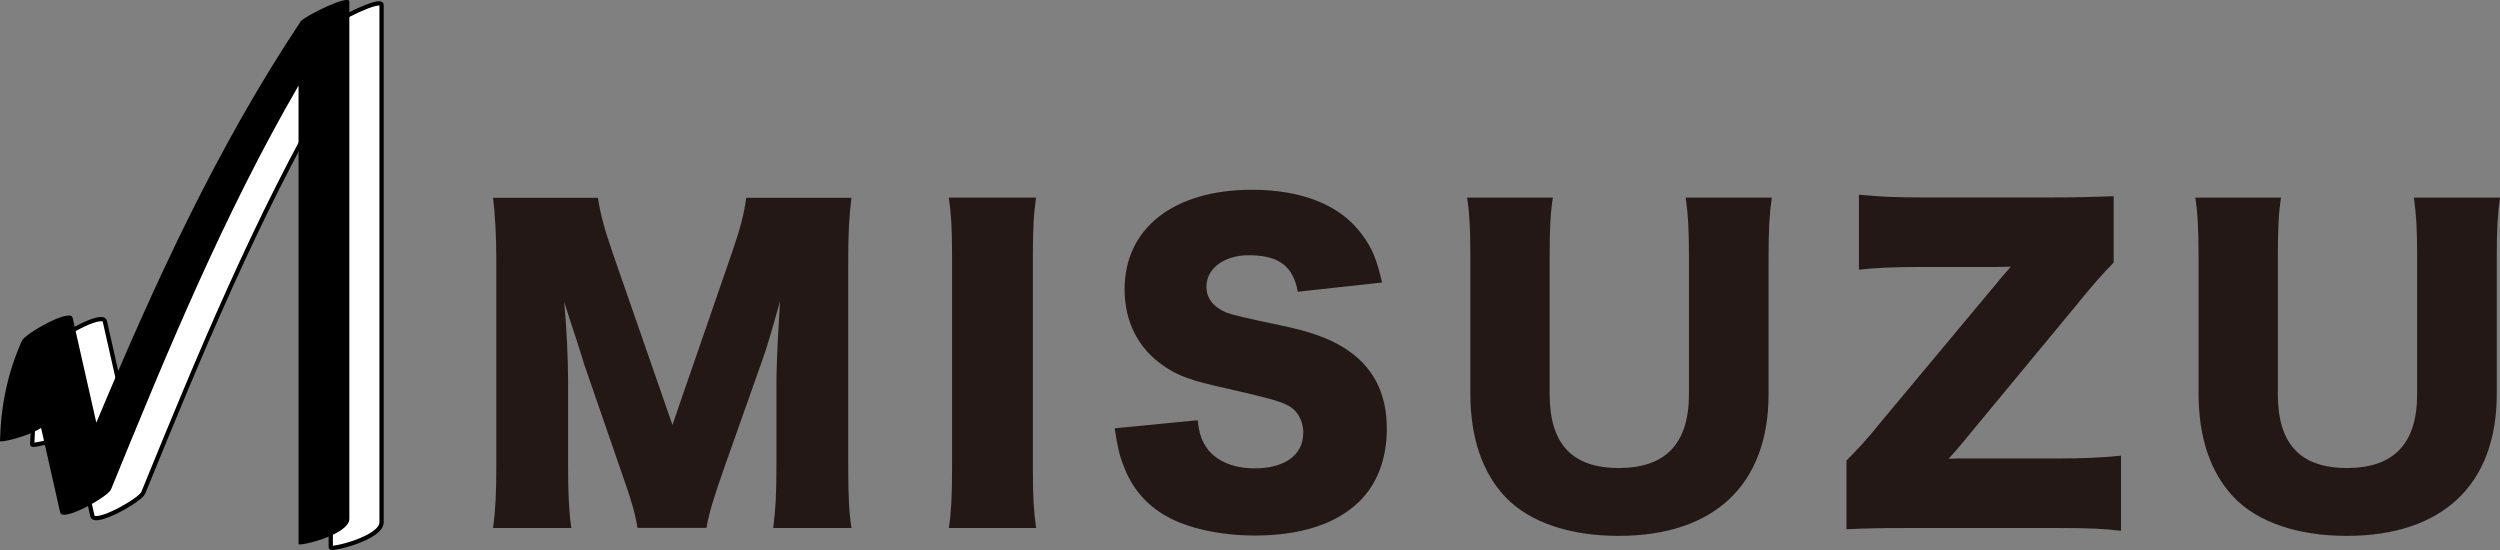 <?xml version="1.0" encoding="UTF-8"?>
<svg id="Layer_2" data-name="Layer 2" xmlns="http://www.w3.org/2000/svg" viewBox="0 0 146.63 32.27">
  <rect x="0" y="0" width="146.63" height="32.27" fill="#808080" stroke="none"/>
  <defs>
    <style>
      .cls-1 {
        fill: #000;
      }

      .cls-1, .cls-2 {
        stroke-width: 0px;
      }

      .cls-3 {
        fill: #fff;
        stroke: #000;
        stroke-miterlimit: 10;
        stroke-width: .25px;
      }

      .cls-2 {
        fill: #231815;
      }
    </style>
  </defs>
  <g id="_レイヤー_1" data-name="レイヤー 1">
    <g>
      <path class="cls-2" d="M37.39,30.97c-.12-.81-.37-1.68-1-3.45l-2.14-6.19c-.02-.12-.72-2.28-.79-2.47q-.26-.84-.37-1.16c.14,1.47.23,3.38.23,4.61v5.05c0,1.61.05,2.63.19,3.61h-4.59c.14-1.05.19-2.03.19-3.61v-12.13c0-1.4-.07-2.63-.19-3.63h6.15c.16,1,.35,1.75.88,3.28l3.49,10.04,3.47-10.04c.54-1.56.72-2.31.86-3.28h6.17c-.14,1.12-.19,2.07-.19,3.63v12.13c0,1.77.05,2.68.19,3.61h-4.59c.14-1.07.19-1.96.19-3.61v-5.08c0-.56.07-2.31.12-3.03q.07-1.23.09-1.58c-.51,1.82-.75,2.65-1.05,3.49l-2.26,6.38c-.58,1.65-.89,2.68-1,3.42h-4.05Z"/>
      <path class="cls-2" d="M60.77,11.59c-.14.95-.19,1.75-.19,3.45v12.48c0,1.61.05,2.47.19,3.45h-5.12c.14-.91.19-1.89.19-3.45v-12.48c0-1.75-.05-2.42-.19-3.45h5.12Z"/>
      <path class="cls-2" d="M70.25,24.66c.09.84.26,1.26.61,1.72.56.7,1.54,1.09,2.72,1.09,1.79,0,2.86-.79,2.86-2.1,0-.72-.37-1.35-.98-1.63-.49-.23-1.07-.4-3.49-.95-2.14-.47-2.89-.75-3.75-1.35-1.47-1.02-2.26-2.58-2.26-4.47,0-3.59,2.89-5.84,7.47-5.84,2.96,0,5.22.91,6.47,2.65.58.77.86,1.47,1.16,2.79l-4.94.54c-.28-1.51-1.12-2.14-2.89-2.14-1.42,0-2.47.77-2.47,1.84,0,.65.35,1.14,1.09,1.49q.47.21,3.21.77c1.77.37,2.89.77,3.77,1.33,1.68,1.05,2.51,2.61,2.51,4.75,0,1.75-.56,3.24-1.63,4.28-1.35,1.3-3.4,1.98-6.12,1.98-1.98,0-3.94-.42-5.19-1.14-1.16-.65-2.03-1.65-2.51-2.98-.23-.56-.35-1.09-.51-2.17l4.84-.47Z"/>
      <path class="cls-2" d="M103.92,11.59c-.14,1-.19,1.84-.19,3.52v8.01c0,5.31-3.19,8.31-8.8,8.31-2.89,0-5.24-.81-6.64-2.28-1.35-1.44-2.05-3.47-2.05-6.08v-7.96c0-1.61-.05-2.63-.19-3.52h5.03c-.14.86-.19,1.79-.19,3.52v8.01c0,2.93,1.33,4.33,4.05,4.33s4.12-1.4,4.12-4.33v-8.01c0-1.75-.05-2.47-.19-3.52h5.03Z"/>
      <path class="cls-2" d="M124.39,31.13c-.98-.12-1.91-.16-3.61-.16h-9.01c-1.54,0-2.4.02-3.47.07v-4.03c.56-.56,1.14-1.16,2.12-2.38l6.8-8.15c.16-.19.23-.28.72-.84-.42.02-.91.02-1.16.02h-4.19c-1.54,0-2.68.05-3.56.16v-4.4c1.26.12,2.19.16,3.56.16h7.89c1.3,0,1.96-.02,3.49-.07v3.89c-.56.56-1.3,1.4-2.28,2.61l-6.61,7.99c-.19.23-.37.44-.79.91.21-.02.61-.02,1.19-.02h5.31c1.42,0,2.4-.05,3.61-.16v4.4Z"/>
      <path class="cls-2" d="M146.63,11.59c-.14,1-.19,1.84-.19,3.52v8.01c0,5.31-3.19,8.31-8.8,8.31-2.89,0-5.24-.81-6.64-2.28-1.35-1.44-2.05-3.47-2.05-6.08v-7.96c0-1.61-.05-2.63-.19-3.52h5.03c-.14.86-.19,1.79-.19,3.52v8.01c0,2.93,1.33,4.33,4.05,4.33s4.12-1.4,4.12-4.33v-8.01c0-1.75-.05-2.47-.19-3.52h5.03Z"/>
    </g>
    <g>
      <path class="cls-3" d="M19.51,1.49c-4.9,7.37-8.57,15.38-11.97,23.51-.46-2.05-.93-4.1-1.39-6.15-.13-.59-2.8.94-2.98,1.35-.84,1.91-1.23,3.8-1.28,5.87,0,.1,1.54-.22,2.41-.77.37,1.65.75,3.31,1.12,4.96.13.58,2.8-.92,2.98-1.35,3.29-8.07,6.63-16.15,11-23.69,0,8.96,0,17.92,0,26.89,0,.16,2.98-.54,2.98-1.48,0-10.11,0-20.23,0-30.34,0-.45-2.66.87-2.88,1.19Z"/>
      <path class="cls-1" d="M17.62,1.28c-4.9,7.37-8.57,15.38-11.97,23.51-.46-2.05-.93-4.1-1.39-6.15-.13-.59-2.8.94-2.98,1.35C.44,21.9.05,23.79,0,25.87c0,.1,1.54-.22,2.41-.77.37,1.65.75,3.31,1.12,4.96.13.58,2.8-.92,2.98-1.35,3.29-8.07,6.63-16.15,11-23.69v26.89c0,.16,2.98-.54,2.98-1.48,0-10.11,0-20.23,0-30.34,0-.45-2.66.87-2.88,1.19Z"/>
    </g>
  </g>
</svg>